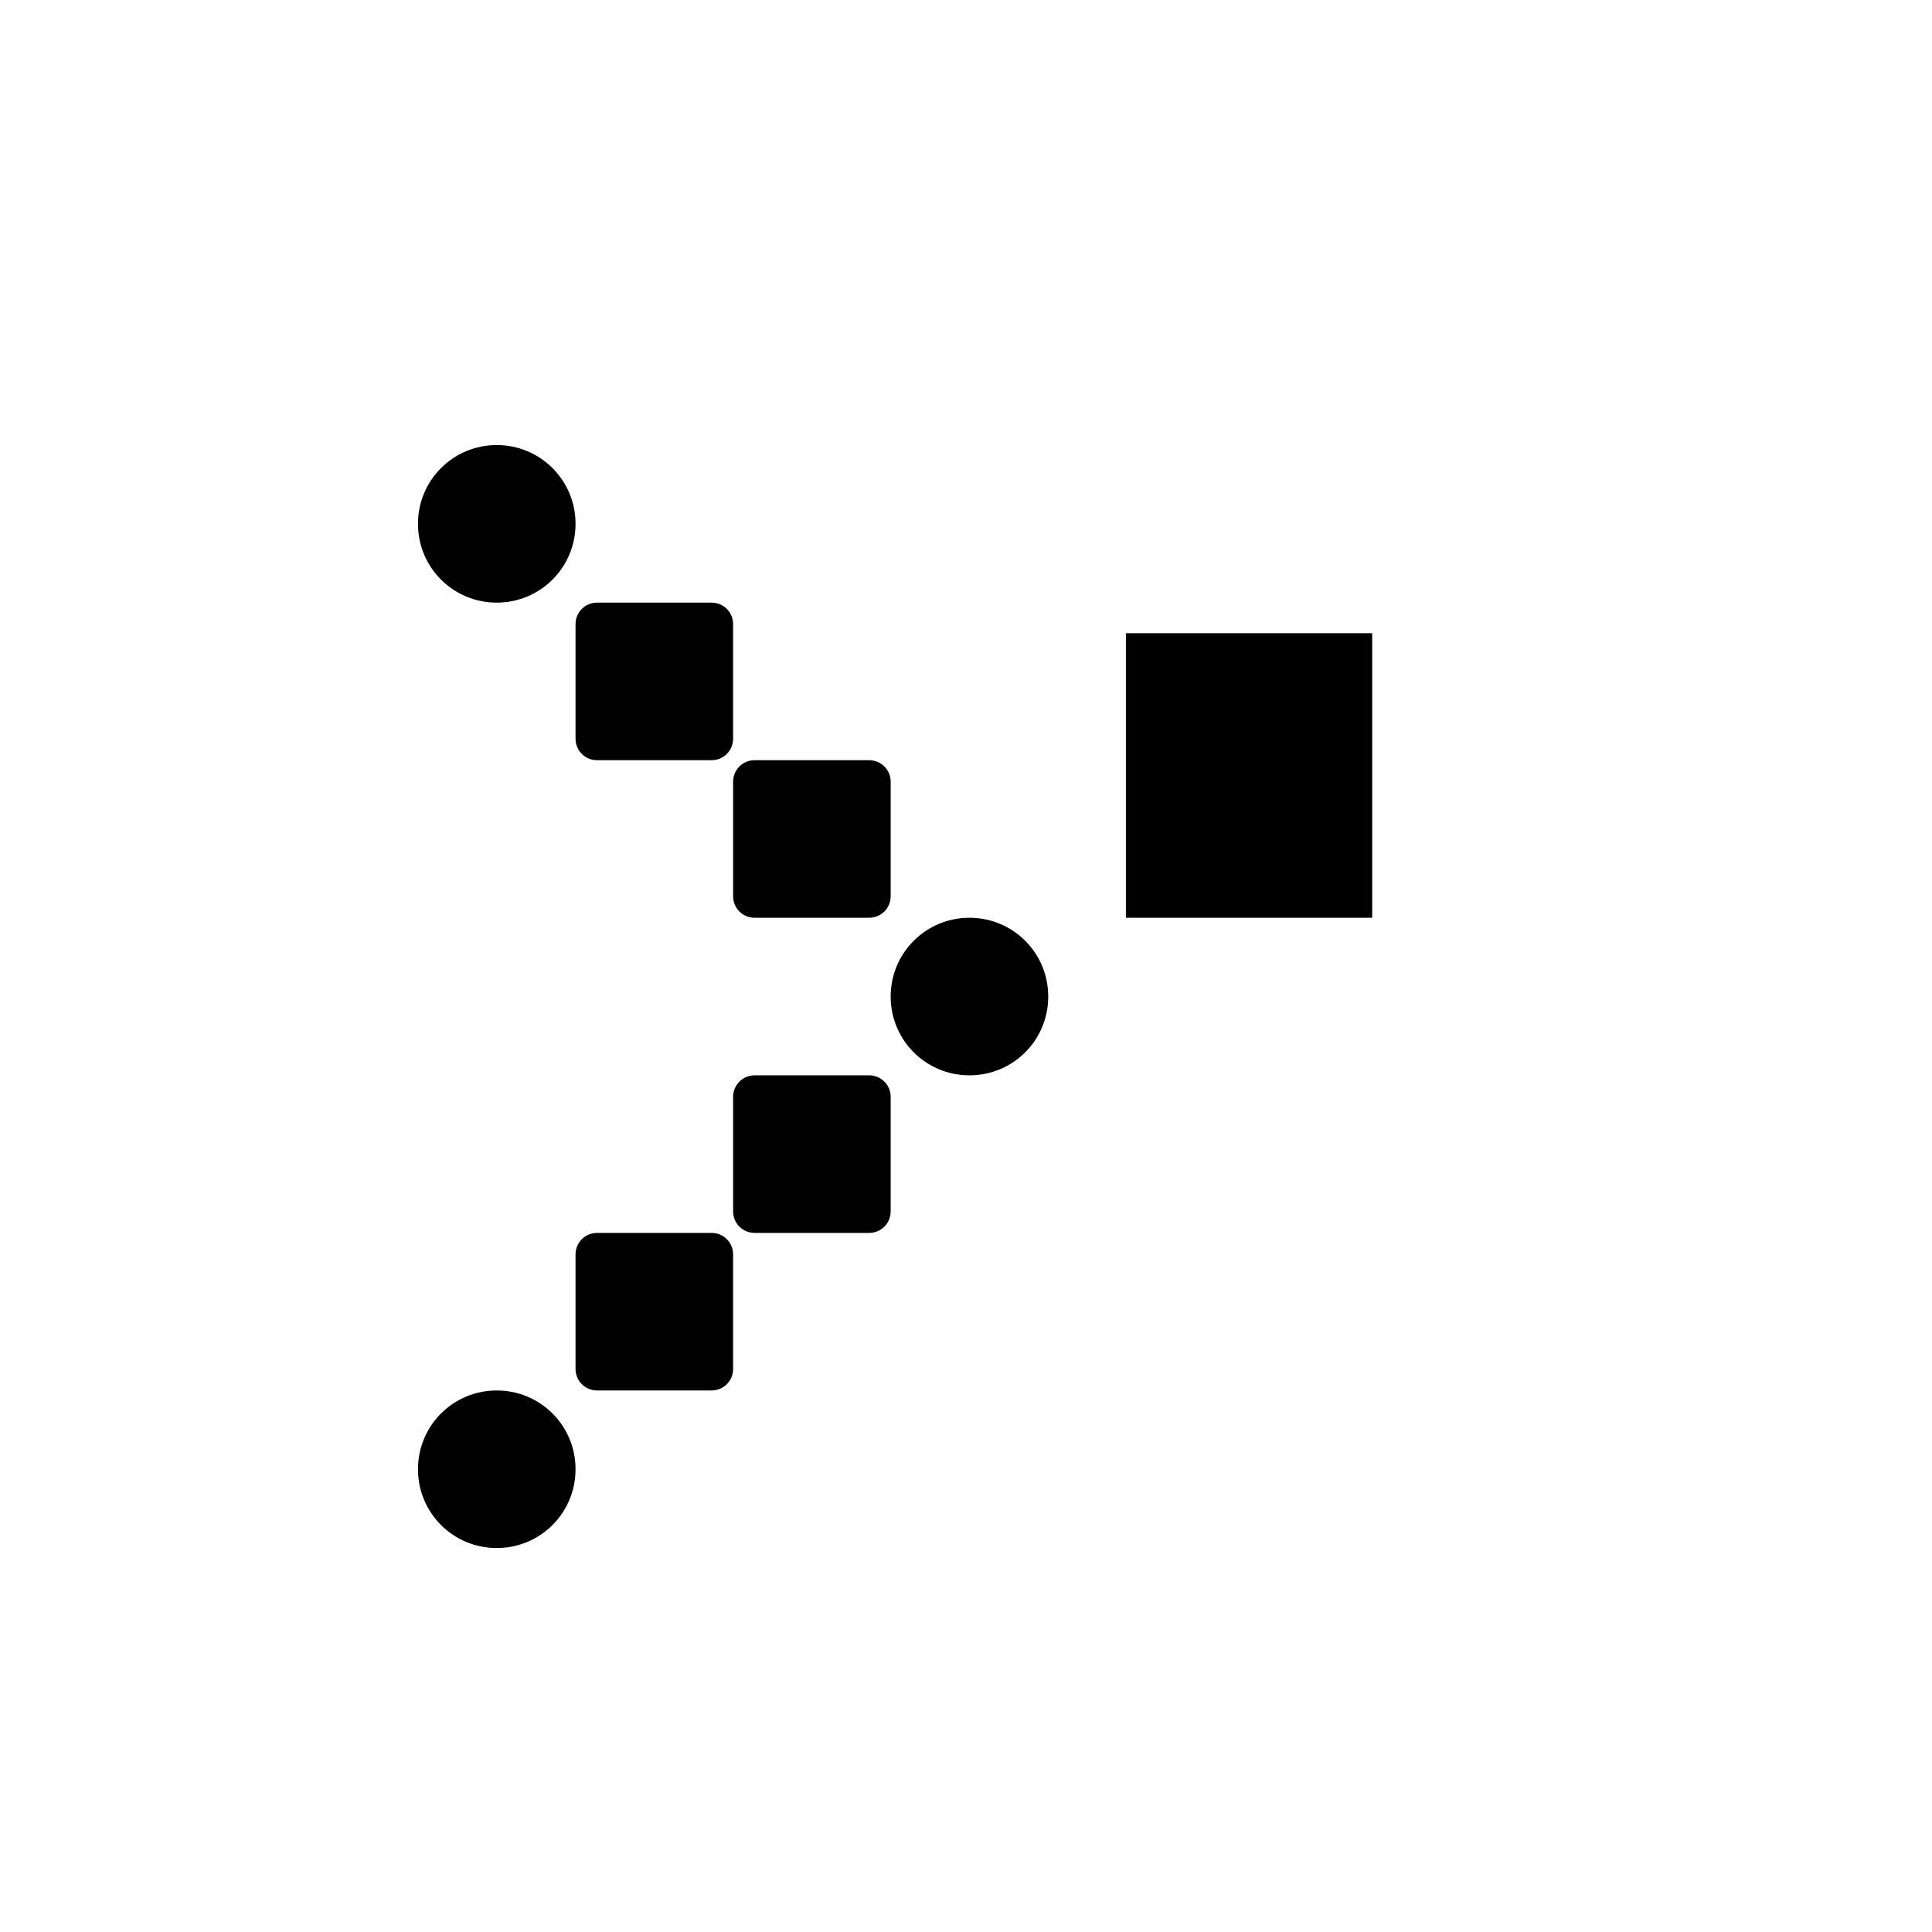<?xml version="1.0" encoding="UTF-8" standalone="no"?>
<!-- Created with Inkscape (http://www.inkscape.org/) -->

<svg
   xmlns:dc="http://purl.org/dc/elements/1.1/"
   xmlns:cc="http://creativecommons.org/ns#"
   xmlns:rdf="http://www.w3.org/1999/02/22-rdf-syntax-ns#"
   xmlns:svg="http://www.w3.org/2000/svg"
   xmlns="http://www.w3.org/2000/svg"
   xmlns:sodipodi="http://sodipodi.sourceforge.net/DTD/sodipodi-0.dtd"
   xmlns:inkscape="http://www.inkscape.org/namespaces/inkscape"
   width="1000"
   height="1000"
   viewBox="0 0 264.583 264.583"
   version="1.1"
   id="svg8"
   inkscape:version="0.92.4 (5da689c313, 2019-01-14)"
   sodipodi:docname="&gt;.svg">
  <defs
     id="defs2" />
  <sodipodi:namedview
     id="base"
     pagecolor="#ffffff"
     bordercolor="#666666"
     borderopacity="1.0"
     inkscape:pageopacity="0.0"
     inkscape:pageshadow="2"
     inkscape:zoom="0.98994949"
     inkscape:cx="305.26795"
     inkscape:cy="518.30307"
     inkscape:document-units="mm"
     inkscape:current-layer="layer1"
     showgrid="false"
     units="px"
     inkscape:window-width="1600"
     inkscape:window-height="1149"
     inkscape:window-x="0"
     inkscape:window-y="26"
     inkscape:window-maximized="1"
     showguides="true"
     inkscape:guide-bbox="true">
    <sodipodi:guide
       position="0,52.917"
       orientation="0,1"
       id="guide29"
       inkscape:locked="false"
       inkscape:label=""
       inkscape:color="rgb(0,0,255)" />
    <sodipodi:guide
       position="100.24,139.095"
       orientation="0,1"
       id="guide913"
       inkscape:locked="false" />
    <sodipodi:guide
       position="35.606,203.729"
       orientation="0,1"
       id="guide30"
       inkscape:locked="false" />
    <sodipodi:guide
       position="35.606,52.917"
       orientation="1,0"
       id="guide32"
       inkscape:locked="false" />
    <sodipodi:guide
       position="143.329,52.917"
       orientation="1,0"
       id="guide34"
       inkscape:locked="false" />
  </sodipodi:namedview>
  <g
     inkscape:label="Layer 1"
     inkscape:groupmode="layer"
     id="layer1"
     transform="translate(0,-32.417)">
    <flowRoot
       xml:space="preserve"
       id="flowRoot985"
       style="font-style:normal;font-variant:normal;font-weight:normal;font-stretch:normal;font-size:32px;line-height:1.25;font-family:sans-serif;-inkscape-font-specification:sans-serif;text-align:start;letter-spacing:0px;word-spacing:0px;text-anchor:start;fill:#000000;fill-opacity:1;stroke:none"
       transform="matrix(0.265,0,0,0.265,0,32.417)"><flowRegion
         id="flowRegion987"><rect
           id="rect989"
           width="127.279"
           height="147.047"
           x="581.848"
           y="327.238" /></flowRegion><flowPara
         id="flowPara991"
         style="font-style:normal;font-variant:normal;font-weight:normal;font-stretch:normal;font-family:Hack;-inkscape-font-specification:Hack" /></flowRoot>    <path
       style="fill:#010101;fill-opacity:1;fill-rule:nonzero;stroke:#ffffff;stroke-width:0;stroke-miterlimit:4;stroke-dasharray:none;stroke-opacity:1;paint-order:normal"
       d="M 256.715 230 C 234.159 230 216.002 248.159 216.002 270.715 C 216.002 293.271 234.159 311.428 256.715 311.428 C 279.271 311.428 297.43 293.271 297.43 270.715 C 297.43 248.159 279.271 230 256.715 230 z M 308.541 311.428 C 302.385 311.428 297.43 316.385 297.43 322.541 L 297.43 381.746 C 297.43 387.902 302.385 392.857 308.541 392.857 L 367.746 392.857 C 373.902 392.857 378.859 387.902 378.859 381.746 L 378.859 322.541 C 378.859 316.385 373.902 311.428 367.746 311.428 L 308.541 311.428 z M 389.971 392.857 C 383.815 392.857 378.859 397.813 378.859 403.969 L 378.859 463.174 C 378.859 469.33 383.815 474.285 389.971 474.285 L 449.176 474.285 C 455.332 474.285 460.287 469.33 460.287 463.174 L 460.287 403.969 C 460.287 397.813 455.332 392.857 449.176 392.857 L 389.971 392.857 z M 501.002 474.285 C 478.446 474.285 460.287 492.444 460.287 515 C 460.287 537.556 478.446 555.715 501.002 555.715 C 523.558 555.715 541.715 537.556 541.715 515 C 541.715 492.444 523.558 474.285 501.002 474.285 z M 389.971 555.715 C 383.815 555.715 378.859 560.67 378.859 566.826 L 378.859 626.031 C 378.859 632.187 383.815 637.143 389.971 637.143 L 449.176 637.143 C 455.332 637.143 460.287 632.187 460.287 626.031 L 460.287 566.826 C 460.287 560.67 455.332 555.715 449.176 555.715 L 389.971 555.715 z M 308.541 637.143 C 302.385 637.143 297.43 642.098 297.43 648.254 L 297.43 707.459 C 297.43 713.615 302.385 718.57 308.541 718.57 L 367.746 718.57 C 373.902 718.57 378.859 713.615 378.859 707.459 L 378.859 648.254 C 378.859 642.098 373.902 637.143 367.746 637.143 L 308.541 637.143 z M 256.715 718.572 C 234.159 718.572 216.002 736.729 216.002 759.285 C 216.002 781.841 234.159 800 256.715 800 C 279.271 800 297.43 781.841 297.43 759.285 C 297.43 736.729 279.271 718.572 256.715 718.572 z "
       transform="matrix(0.265,0,0,0.265,0,32.417)"
       id="rect1077" />
  </g>
</svg>
